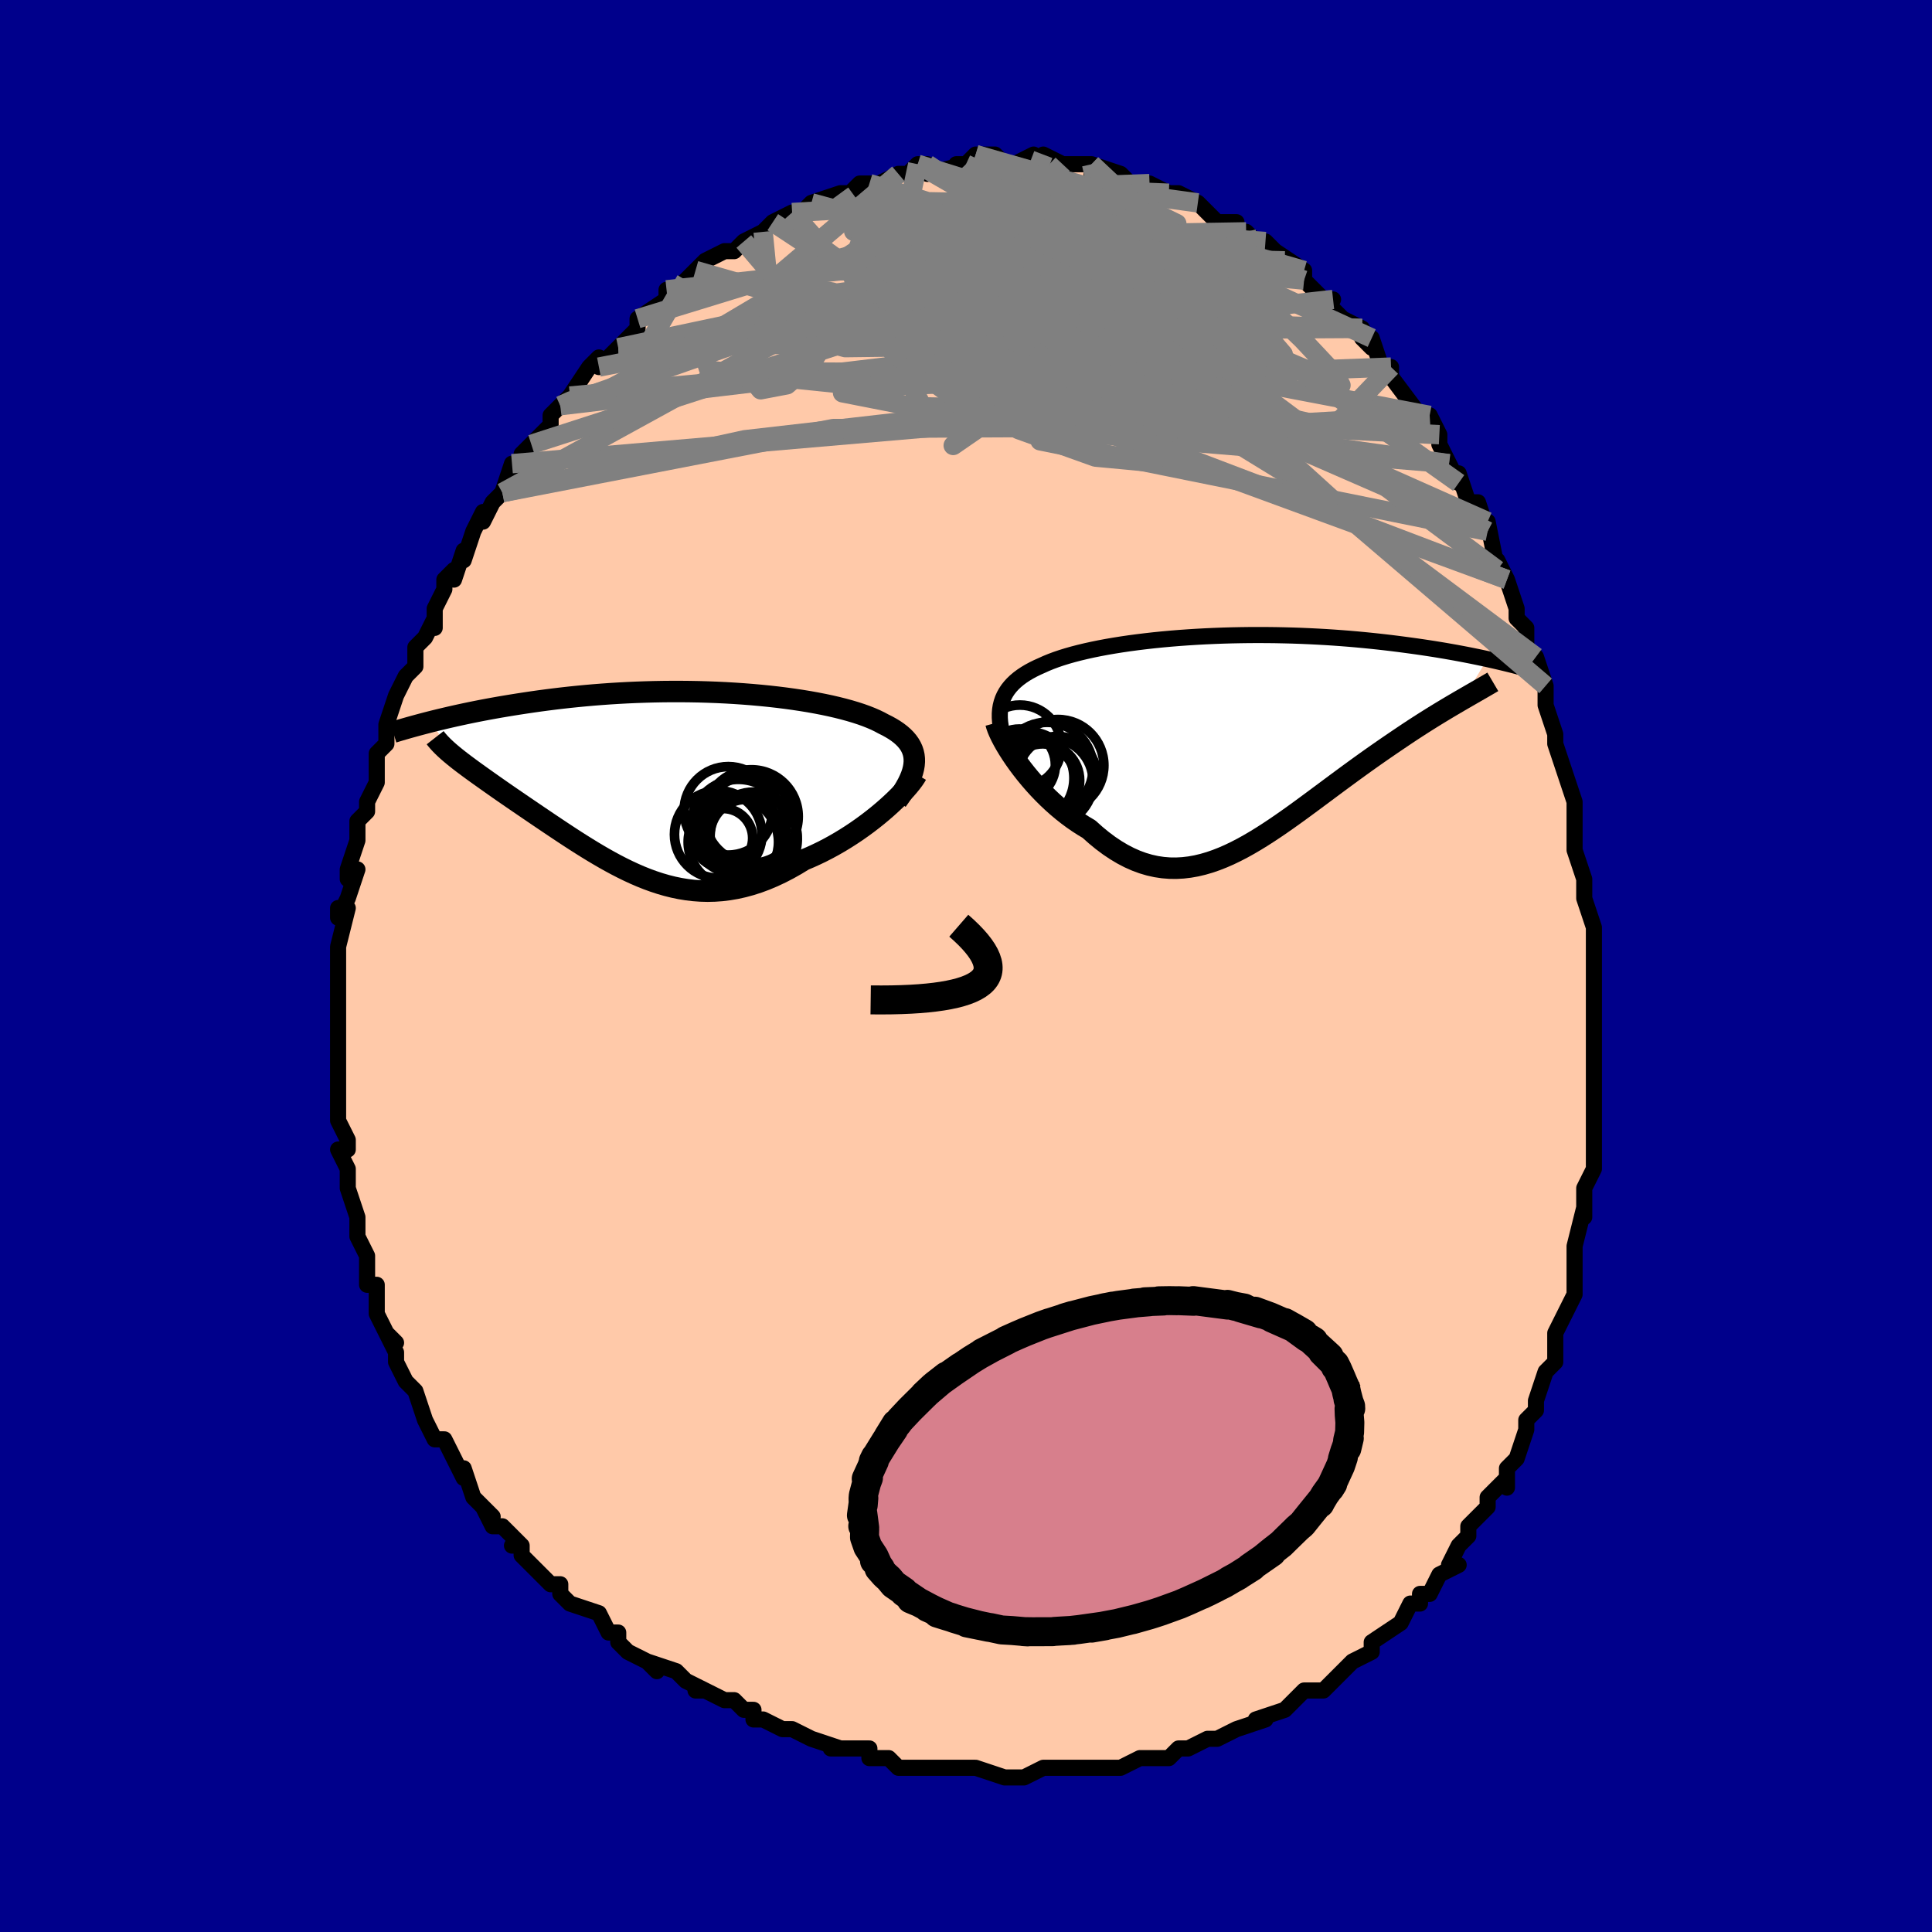 <svg viewBox="-100 -100 200 200" xmlns="http://www.w3.org/2000/svg" width="400" height="400" id="face-svg"><defs><clipPath id="leftEyeClipPath"><polyline points="25.494,-2.05,25.49,-2.379,25.453,-2.696,25.384,-3.003,25.285,-3.299,25.154,-3.585,24.994,-3.861,24.804,-4.128,24.585,-4.385,24.337,-4.634,24.062,-4.875,23.759,-5.107,23.43,-5.332,23.074,-5.548,22.694,-5.758,22.288,-5.96,21.897,-6.171,21.469,-6.378,21.005,-6.579,20.507,-6.775,19.974,-6.966,19.407,-7.15,18.808,-7.329,18.178,-7.501,17.518,-7.667,16.829,-7.827,16.113,-7.979,15.37,-8.124,14.604,-8.262,13.815,-8.391,13.004,-8.513,12.174,-8.627,11.326,-8.733,10.462,-8.83,9.584,-8.918,8.693,-8.998,7.791,-9.069,6.88,-9.131,5.961,-9.185,5.036,-9.229,4.107,-9.264,3.175,-9.291,2.242,-9.308,1.309,-9.317,0.379,-9.317,-0.549,-9.309,-1.471,-9.292,-2.388,-9.267,-3.297,-9.235,-4.198,-9.195,-5.089,-9.147,-5.969,-9.093,-6.838,-9.031,-7.694,-8.964,-8.537,-8.89,-9.365,-8.811,-10.179,-8.727,-10.977,-8.638,-11.76,-8.545,-12.526,-8.448,-13.275,-8.348,-14.008,-8.245,-14.724,-8.139,-15.422,-8.032,-16.104,-7.924,-16.769,-7.815,-17.419,-7.705,-18.054,-7.592,-18.675,-7.479,-19.281,-7.364,-19.873,-7.248,-20.451,-7.131,-21.013,-7.013,-21.562,-6.895,-22.096,-6.777,-22.615,-6.659,-23.12,-6.541,-23.611,-6.424,-24.088,-6.308,-24.551,-6.192,-22.239,-2.688,-21.983,-2.48,-21.715,-2.267,-21.433,-2.048,-21.14,-1.825,-20.834,-1.596,-20.516,-1.361,-20.187,-1.12,-19.845,-0.873,-19.493,-0.621,-19.129,-0.362,-18.755,-0.096,-18.37,0.176,-17.975,0.454,-17.569,0.739,-17.153,1.029,-16.723,1.327,-16.281,1.631,-15.827,1.942,-15.361,2.261,-14.884,2.586,-14.397,2.918,-13.899,3.257,-13.39,3.602,-12.872,3.952,-12.345,4.308,-11.808,4.668,-11.263,5.032,-10.709,5.399,-10.147,5.768,-9.577,6.137,-8.999,6.505,-8.413,6.872,-7.819,7.236,-7.219,7.594,-6.611,7.947,-5.995,8.292,-5.373,8.628,-4.743,8.952,-4.107,9.264,-3.463,9.561,-2.812,9.842,-2.154,10.105,-1.489,10.347,-0.817,10.568,-0.137,10.765,0.549,10.936,1.244,11.08,1.945,11.195,2.654,11.279,3.37,11.331,4.094,11.35,4.825,11.333,5.563,11.28,6.308,11.189,7.06,11.06,7.818,10.891,8.583,10.683,9.354,10.435,10.13,10.146,10.911,9.817,11.696,9.448,12.484,9.04,13.275,8.594,14.066,8.111,14.698,7.845,15.325,7.56,15.948,7.259,16.564,6.941,17.175,6.608,17.777,6.261,18.37,5.9,18.953,5.528,19.525,5.146,20.083,4.754,20.628,4.356,21.156,3.951,21.668,3.544,22.16,3.134,22.631,2.726"></polyline></clipPath><clipPath id="rightEyeClipPath"><polyline points="-24.7,-3.325,-24.607,-3.696,-24.486,-4.052,-24.334,-4.393,-24.154,-4.719,-23.946,-5.032,-23.71,-5.332,-23.447,-5.62,-23.158,-5.895,-22.843,-6.159,-22.502,-6.412,-22.137,-6.654,-21.748,-6.886,-21.336,-7.108,-20.901,-7.321,-20.443,-7.525,-19.984,-7.733,-19.492,-7.934,-18.969,-8.129,-18.413,-8.317,-17.827,-8.498,-17.212,-8.673,-16.568,-8.84,-15.897,-9.001,-15.199,-9.155,-14.477,-9.302,-13.731,-9.442,-12.963,-9.574,-12.175,-9.7,-11.367,-9.818,-10.542,-9.928,-9.701,-10.031,-8.846,-10.127,-7.978,-10.215,-7.098,-10.295,-6.21,-10.367,-5.313,-10.431,-4.41,-10.488,-3.502,-10.537,-2.59,-10.578,-1.677,-10.612,-0.764,-10.638,0.148,-10.656,1.058,-10.668,1.964,-10.671,2.864,-10.668,3.758,-10.658,4.645,-10.64,5.523,-10.617,6.391,-10.587,7.248,-10.55,8.094,-10.508,8.927,-10.461,9.746,-10.408,10.552,-10.35,11.343,-10.288,12.119,-10.221,12.879,-10.15,13.623,-10.076,14.351,-9.999,15.062,-9.919,15.757,-9.837,16.435,-9.752,17.096,-9.666,17.741,-9.579,18.369,-9.492,18.982,-9.403,19.581,-9.313,20.166,-9.222,20.737,-9.129,21.293,-9.036,21.836,-8.941,22.365,-8.847,22.879,-8.751,23.38,-8.656,23.866,-8.561,24.339,-8.465,24.798,-8.371,25.244,-8.276,25.676,-8.182,23.171,-4.046,22.799,-3.83,22.416,-3.605,22.021,-3.373,21.614,-3.132,21.197,-2.881,20.768,-2.622,20.329,-2.354,19.88,-2.076,19.42,-1.788,18.951,-1.491,18.472,-1.183,17.984,-0.866,17.487,-0.538,16.982,-0.2,16.466,0.148,15.939,0.505,15.4,0.873,14.85,1.252,14.29,1.641,13.72,2.041,13.142,2.452,12.554,2.874,11.958,3.305,11.355,3.745,10.745,4.194,10.127,4.65,9.504,5.113,8.875,5.581,8.24,6.053,7.601,6.528,6.957,7.003,6.309,7.478,5.657,7.95,5.001,8.417,4.342,8.878,3.68,9.33,3.015,9.771,2.347,10.2,1.677,10.612,1.005,11.007,0.331,11.381,-0.346,11.732,-1.024,12.059,-1.704,12.357,-2.386,12.625,-3.07,12.861,-3.755,13.061,-4.442,13.225,-5.131,13.348,-5.821,13.43,-6.512,13.468,-7.205,13.461,-7.9,13.406,-8.595,13.302,-9.292,13.148,-9.989,12.943,-10.687,12.686,-11.386,12.376,-12.084,12.013,-12.782,11.597,-13.479,11.13,-14.174,10.611,-14.867,10.042,-15.557,9.425,-16.117,9.093,-16.671,8.737,-17.218,8.359,-17.757,7.961,-18.287,7.542,-18.807,7.106,-19.317,6.653,-19.815,6.184,-20.3,5.703,-20.772,5.21,-21.228,4.709,-21.668,4.201,-22.091,3.689,-22.494,3.176,-22.877,2.665"></polyline></clipPath><filter id="fuzzy"><feTurbulence id="turbulence" baseFrequency="0.05" numOctaves="3" type="noise" result="noise"></feTurbulence><feDisplacementMap in="SourceGraphic" in2="noise" scale="2"></feDisplacementMap></filter><linearGradient id="rainbowGradient" x1="0%" y1="0%" x2="100%" y2="0%"><stop offset="0%" style="stop-color: rgb(167, 133, 106);  stop-opacity: 1"></stop><stop offset="50%" style="stop-color: rgb(145, 85, 61);  stop-opacity: 1"></stop><stop offset="100%" style="stop-color: rgb(145, 85, 61);  stop-opacity: 1"></stop></linearGradient></defs><title>That&#39;s an ugly face</title><desc>CREATED BY XUAN TANG, MORE INFO AT TXSTC55.GITHUB.IO</desc><rect x="-100" y="-100" width="100%" height="100%" opacity="1" fill="rgb(0, 0, 139)"></rect><polyline id="faceContour" points="65,-1,65,1,65,3,65,4,65,5,65,9,65,8,65,9,65,11,65,14,65,16,65,16,65,17,65,17,65,20,65,21,64,23,64,26,64,25,64,25,63,29,63,30,63,29,63,32,63,33,63,33,63,34,61,38,61,40,61,40,61,41,61,41,60,42,59,45,59,45,59,46,58,47,58,48,57,51,56,52,56,54,56,53,55,54,54,55,54,56,52,58,52,59,52,59,51,60,50,62,51,62,49,63,48,65,47,65,47,66,46,66,45,68,45,68,42,70,42,71,42,71,40,72,40,72,40,72,38,74,37,75,37,75,36,75,35,75,33,77,33,77,30,78,30,78,31,78,28,79,28,79,26,80,26,80,25,80,23,81,23,81,22,81,21,82,19,82,18,82,18,82,16,83,16,83,13,83,11,83,11,83,8,83,9,83,8,83,6,84,6,84,5,84,4,84,1,83,0,83,-1,83,-2,83,-4,83,-4,83,-6,83,-5,83,-7,83,-8,82,-10,82,-10,81,-12,81,-13,81,-14,81,-13,81,-16,80,-18,79,-19,79,-19,79,-21,78,-22,78,-22,77,-23,77,-24,76,-25,76,-27,75,-28,75,-27,75,-29,74,-30,73,-33,72,-32,73,-33,72,-35,71,-36,70,-36,69,-37,69,-38,67,-41,66,-41,66,-42,65,-42,65,-42,64,-43,64,-45,62,-46,61,-46,60,-47,60,-46,60,-48,58,-49,58,-50,56,-49,57,-51,55,-52,52,-52,52,-52,53,-53,51,-54,49,-55,49,-56,47,-56,47,-57,44,-57,44,-58,43,-58,43,-59,41,-59,40,-60,38,-59,39,-60,38,-61,36,-61,35,-61,33,-62,33,-62,31,-62,30,-63,28,-63,27,-63,26,-63,26,-64,23,-64,23,-64,21,-65,19,-64,19,-64,18,-65,16,-65,16,-65,16,-65,13,-65,11,-65,12,-65,10,-65,10,-65,7,-65,7,-65,6,-65,5,-65,3,-65,0,-65,-1,-65,-1,-65,-2,-64,-6,-65,-6,-65,-5,-64,-7,-63,-10,-64,-9,-64,-10,-63,-13,-63,-14,-63,-15,-62,-16,-62,-16,-62,-17,-61,-19,-61,-22,-61,-20,-61,-22,-60,-23,-60,-25,-60,-25,-59,-28,-59,-28,-58,-30,-57,-31,-57,-33,-56,-34,-55,-36,-55,-35,-55,-37,-54,-39,-54,-40,-53,-41,-53,-40,-52,-43,-52,-42,-51,-45,-50,-47,-50,-46,-49,-48,-48,-49,-48,-49,-47,-52,-47,-51,-45,-54,-46,-53,-45,-54,-45,-54,-43,-56,-43,-56,-43,-57,-42,-58,-40,-60,-41,-59,-39,-62,-38,-63,-38,-62,-36,-64,-36,-64,-36,-64,-34,-66,-34,-67,-31,-69,-31,-70,-30,-70,-29,-71,-30,-70,-29,-71,-28,-72,-28,-72,-27,-73,-25,-74,-24,-74,-23,-75,-23,-75,-21,-76,-20,-77,-18,-78,-20,-77,-18,-78,-18,-78,-17,-78,-16,-79,-13,-80,-13,-80,-12,-80,-11,-81,-9,-81,-10,-81,-9,-81,-7,-82,-6,-82,-5,-83,-5,-83,-4,-83,-4,-82,0,-83,-1,-83,0,-83,1,-84,3,-84,3,-84,3,-84,4,-83,5,-83,7,-84,7,-83,8,-84,10,-83,11,-83,12,-83,13,-83,13,-82,13,-83,16,-82,16,-82,17,-81,19,-81,19,-81,19,-81,21,-80,21,-80,22,-80,24,-79,24,-79,25,-78,26,-77,28,-77,28,-77,28,-76,29,-76,30,-75,30,-75,31,-75,33,-73,32,-74,35,-72,35,-71,36,-70,37,-69,38,-69,38,-69,37,-69,39,-67,41,-66,41,-65,42,-64,42,-65,43,-62,44,-61,44,-62,44,-61,47,-57,47,-57,47,-57,48,-57,49,-55,49,-54,50,-52,50,-52,51,-50,51,-51,52,-48,53,-48,54,-45,54,-46,55,-41,55,-42,56,-40,56,-40,57,-37,57,-37,57,-36,58,-35,58,-33,59,-32,60,-29,60,-29,60,-28,60,-28,60,-27,61,-24,61,-24,61,-23,62,-20,63,-17,63,-15,63,-16,63,-14,63,-12,64,-9,64,-8,64,-8,64,-7,65,-4,64,-7,65,-4,65,-2,65,-1,65,1" fill="#ffc9a9" stroke="black" stroke-width="1.667" stroke-linejoin="round" filter="url(#fuzzy)"></polyline><g transform="translate(28.29 -23.591)"><polyline id="rightCountour" points="-24.7,-3.325,-24.607,-3.696,-24.486,-4.052,-24.334,-4.393,-24.154,-4.719,-23.946,-5.032,-23.71,-5.332,-23.447,-5.62,-23.158,-5.895,-22.843,-6.159,-22.502,-6.412,-22.137,-6.654,-21.748,-6.886,-21.336,-7.108,-20.901,-7.321,-20.443,-7.525,-19.984,-7.733,-19.492,-7.934,-18.969,-8.129,-18.413,-8.317,-17.827,-8.498,-17.212,-8.673,-16.568,-8.84,-15.897,-9.001,-15.199,-9.155,-14.477,-9.302,-13.731,-9.442,-12.963,-9.574,-12.175,-9.7,-11.367,-9.818,-10.542,-9.928,-9.701,-10.031,-8.846,-10.127,-7.978,-10.215,-7.098,-10.295,-6.21,-10.367,-5.313,-10.431,-4.41,-10.488,-3.502,-10.537,-2.59,-10.578,-1.677,-10.612,-0.764,-10.638,0.148,-10.656,1.058,-10.668,1.964,-10.671,2.864,-10.668,3.758,-10.658,4.645,-10.64,5.523,-10.617,6.391,-10.587,7.248,-10.55,8.094,-10.508,8.927,-10.461,9.746,-10.408,10.552,-10.35,11.343,-10.288,12.119,-10.221,12.879,-10.15,13.623,-10.076,14.351,-9.999,15.062,-9.919,15.757,-9.837,16.435,-9.752,17.096,-9.666,17.741,-9.579,18.369,-9.492,18.982,-9.403,19.581,-9.313,20.166,-9.222,20.737,-9.129,21.293,-9.036,21.836,-8.941,22.365,-8.847,22.879,-8.751,23.38,-8.656,23.866,-8.561,24.339,-8.465,24.798,-8.371,25.244,-8.276,25.676,-8.182,23.171,-4.046,22.799,-3.83,22.416,-3.605,22.021,-3.373,21.614,-3.132,21.197,-2.881,20.768,-2.622,20.329,-2.354,19.88,-2.076,19.42,-1.788,18.951,-1.491,18.472,-1.183,17.984,-0.866,17.487,-0.538,16.982,-0.2,16.466,0.148,15.939,0.505,15.4,0.873,14.85,1.252,14.29,1.641,13.72,2.041,13.142,2.452,12.554,2.874,11.958,3.305,11.355,3.745,10.745,4.194,10.127,4.65,9.504,5.113,8.875,5.581,8.24,6.053,7.601,6.528,6.957,7.003,6.309,7.478,5.657,7.95,5.001,8.417,4.342,8.878,3.68,9.33,3.015,9.771,2.347,10.2,1.677,10.612,1.005,11.007,0.331,11.381,-0.346,11.732,-1.024,12.059,-1.704,12.357,-2.386,12.625,-3.07,12.861,-3.755,13.061,-4.442,13.225,-5.131,13.348,-5.821,13.43,-6.512,13.468,-7.205,13.461,-7.9,13.406,-8.595,13.302,-9.292,13.148,-9.989,12.943,-10.687,12.686,-11.386,12.376,-12.084,12.013,-12.782,11.597,-13.479,11.13,-14.174,10.611,-14.867,10.042,-15.557,9.425,-16.117,9.093,-16.671,8.737,-17.218,8.359,-17.757,7.961,-18.287,7.542,-18.807,7.106,-19.317,6.653,-19.815,6.184,-20.3,5.703,-20.772,5.21,-21.228,4.709,-21.668,4.201,-22.091,3.689,-22.494,3.176,-22.877,2.665" fill="white" stroke="white" stroke-width="0" stroke-linejoin="round" filter="url(#fuzzy)"></polyline></g><g transform="translate(-30.844 -19.097)"><polyline id="leftCountour" points="25.494,-2.05,25.49,-2.379,25.453,-2.696,25.384,-3.003,25.285,-3.299,25.154,-3.585,24.994,-3.861,24.804,-4.128,24.585,-4.385,24.337,-4.634,24.062,-4.875,23.759,-5.107,23.43,-5.332,23.074,-5.548,22.694,-5.758,22.288,-5.96,21.897,-6.171,21.469,-6.378,21.005,-6.579,20.507,-6.775,19.974,-6.966,19.407,-7.15,18.808,-7.329,18.178,-7.501,17.518,-7.667,16.829,-7.827,16.113,-7.979,15.37,-8.124,14.604,-8.262,13.815,-8.391,13.004,-8.513,12.174,-8.627,11.326,-8.733,10.462,-8.83,9.584,-8.918,8.693,-8.998,7.791,-9.069,6.88,-9.131,5.961,-9.185,5.036,-9.229,4.107,-9.264,3.175,-9.291,2.242,-9.308,1.309,-9.317,0.379,-9.317,-0.549,-9.309,-1.471,-9.292,-2.388,-9.267,-3.297,-9.235,-4.198,-9.195,-5.089,-9.147,-5.969,-9.093,-6.838,-9.031,-7.694,-8.964,-8.537,-8.89,-9.365,-8.811,-10.179,-8.727,-10.977,-8.638,-11.76,-8.545,-12.526,-8.448,-13.275,-8.348,-14.008,-8.245,-14.724,-8.139,-15.422,-8.032,-16.104,-7.924,-16.769,-7.815,-17.419,-7.705,-18.054,-7.592,-18.675,-7.479,-19.281,-7.364,-19.873,-7.248,-20.451,-7.131,-21.013,-7.013,-21.562,-6.895,-22.096,-6.777,-22.615,-6.659,-23.12,-6.541,-23.611,-6.424,-24.088,-6.308,-24.551,-6.192,-22.239,-2.688,-21.983,-2.48,-21.715,-2.267,-21.433,-2.048,-21.14,-1.825,-20.834,-1.596,-20.516,-1.361,-20.187,-1.12,-19.845,-0.873,-19.493,-0.621,-19.129,-0.362,-18.755,-0.096,-18.37,0.176,-17.975,0.454,-17.569,0.739,-17.153,1.029,-16.723,1.327,-16.281,1.631,-15.827,1.942,-15.361,2.261,-14.884,2.586,-14.397,2.918,-13.899,3.257,-13.39,3.602,-12.872,3.952,-12.345,4.308,-11.808,4.668,-11.263,5.032,-10.709,5.399,-10.147,5.768,-9.577,6.137,-8.999,6.505,-8.413,6.872,-7.819,7.236,-7.219,7.594,-6.611,7.947,-5.995,8.292,-5.373,8.628,-4.743,8.952,-4.107,9.264,-3.463,9.561,-2.812,9.842,-2.154,10.105,-1.489,10.347,-0.817,10.568,-0.137,10.765,0.549,10.936,1.244,11.08,1.945,11.195,2.654,11.279,3.37,11.331,4.094,11.35,4.825,11.333,5.563,11.28,6.308,11.189,7.06,11.06,7.818,10.891,8.583,10.683,9.354,10.435,10.13,10.146,10.911,9.817,11.696,9.448,12.484,9.04,13.275,8.594,14.066,8.111,14.698,7.845,15.325,7.56,15.948,7.259,16.564,6.941,17.175,6.608,17.777,6.261,18.37,5.9,18.953,5.528,19.525,5.146,20.083,4.754,20.628,4.356,21.156,3.951,21.668,3.544,22.16,3.134,22.631,2.726" fill="white" stroke="white" stroke-width="0" stroke-linejoin="round" filter="url(#fuzzy)"></polyline></g><g transform="translate(28.29 -23.591)"><polyline id="rightUpper" points="-23.881,1.407,-24.111,0.838,-24.307,0.292,-24.47,-0.23,-24.599,-0.731,-24.696,-1.211,-24.76,-1.671,-24.792,-2.111,-24.792,-2.533,-24.761,-2.937,-24.7,-3.325,-24.607,-3.696,-24.486,-4.052,-24.334,-4.393,-24.154,-4.719,-23.946,-5.032,-23.71,-5.332,-23.447,-5.62,-23.158,-5.895,-22.843,-6.159,-22.502,-6.412,-22.137,-6.654,-21.748,-6.886,-21.336,-7.108,-20.901,-7.321,-20.443,-7.525,-19.984,-7.733,-19.492,-7.934,-18.969,-8.129,-18.413,-8.317,-17.827,-8.498,-17.212,-8.673,-16.568,-8.84,-15.897,-9.001,-15.199,-9.155,-14.477,-9.302,-13.731,-9.442,-12.963,-9.574,-12.175,-9.7,-11.367,-9.818,-10.542,-9.928,-9.701,-10.031,-8.846,-10.127,-7.978,-10.215,-7.098,-10.295,-6.21,-10.367,-5.313,-10.431,-4.41,-10.488,-3.502,-10.537,-2.59,-10.578,-1.677,-10.612,-0.764,-10.638,0.148,-10.656,1.058,-10.668,1.964,-10.671,2.864,-10.668,3.758,-10.658,4.645,-10.64,5.523,-10.617,6.391,-10.587,7.248,-10.55,8.094,-10.508,8.927,-10.461,9.746,-10.408,10.552,-10.35,11.343,-10.288,12.119,-10.221,12.879,-10.15,13.623,-10.076,14.351,-9.999,15.062,-9.919,15.757,-9.837,16.435,-9.752,17.096,-9.666,17.741,-9.579,18.369,-9.492,18.982,-9.403,19.581,-9.313,20.166,-9.222,20.737,-9.129,21.293,-9.036,21.836,-8.941,22.365,-8.847,22.879,-8.751,23.38,-8.656,23.866,-8.561,24.339,-8.465,24.798,-8.371,25.244,-8.276,25.676,-8.182,26.095,-8.089,26.501,-7.997,26.894,-7.906,27.274,-7.816,27.642,-7.727,27.998,-7.639,28.343,-7.552,28.675,-7.467,28.997,-7.383,29.307,-7.3" fill="none" stroke="black" stroke-width="1.667" stroke-linejoin="round" filter="url(#fuzzy)"></polyline><polyline id="rightLower" points="-25.193,-1.574,-25.114,-1.284,-24.996,-0.952,-24.84,-0.583,-24.649,-0.181,-24.425,0.248,-24.17,0.7,-23.886,1.172,-23.574,1.659,-23.237,2.158,-22.877,2.665,-22.494,3.176,-22.091,3.689,-21.668,4.201,-21.228,4.709,-20.772,5.21,-20.3,5.703,-19.815,6.184,-19.317,6.653,-18.807,7.106,-18.287,7.542,-17.757,7.961,-17.218,8.359,-16.671,8.737,-16.117,9.093,-15.557,9.425,-14.867,10.042,-14.174,10.611,-13.479,11.13,-12.782,11.597,-12.084,12.013,-11.386,12.376,-10.687,12.686,-9.989,12.943,-9.292,13.148,-8.595,13.302,-7.9,13.406,-7.205,13.461,-6.512,13.468,-5.821,13.43,-5.131,13.348,-4.442,13.225,-3.755,13.061,-3.07,12.861,-2.386,12.625,-1.704,12.357,-1.024,12.059,-0.346,11.732,0.331,11.381,1.005,11.007,1.677,10.612,2.347,10.2,3.015,9.771,3.68,9.33,4.342,8.878,5.001,8.417,5.657,7.95,6.309,7.478,6.957,7.003,7.601,6.528,8.24,6.053,8.875,5.581,9.504,5.113,10.127,4.65,10.745,4.194,11.355,3.745,11.958,3.305,12.554,2.874,13.142,2.452,13.72,2.041,14.29,1.641,14.85,1.252,15.4,0.873,15.939,0.505,16.466,0.148,16.982,-0.2,17.487,-0.538,17.984,-0.866,18.472,-1.183,18.951,-1.491,19.42,-1.788,19.88,-2.076,20.329,-2.354,20.768,-2.622,21.197,-2.881,21.614,-3.132,22.021,-3.373,22.416,-3.605,22.799,-3.83,23.171,-4.046,23.532,-4.254,23.88,-4.455,24.217,-4.649,24.542,-4.836,24.855,-5.016,25.156,-5.189,25.445,-5.357,25.723,-5.518,25.99,-5.674,26.246,-5.825" fill="none" stroke="black" stroke-width="2.222" stroke-linejoin="round" filter="url(#fuzzy)"></polyline><!--[--><circle r="4.28" cx="-22.708" cy="0.858" stroke="black" fill="none" stroke-width="1" filter="url(#fuzzy)" clip-path="url(#rightEyeClipPath)"></circle><circle r="4.916" cx="-21.848" cy="4.679" stroke="black" fill="none" stroke-width="1" filter="url(#fuzzy)" clip-path="url(#rightEyeClipPath)"></circle><circle r="4.746" cx="-21.364" cy="5.137" stroke="black" fill="none" stroke-width="1" filter="url(#fuzzy)" clip-path="url(#rightEyeClipPath)"></circle><circle r="4.513" cx="-19.64" cy="4.502" stroke="black" fill="none" stroke-width="1" filter="url(#fuzzy)" clip-path="url(#rightEyeClipPath)"></circle><circle r="4.085" cx="-18.837" cy="3.91" stroke="black" fill="none" stroke-width="1" filter="url(#fuzzy)" clip-path="url(#rightEyeClipPath)"></circle><circle r="4.769" cx="-19.903" cy="3.134" stroke="black" fill="none" stroke-width="1" filter="url(#fuzzy)" clip-path="url(#rightEyeClipPath)"></circle><circle r="4.749" cx="-18.768" cy="2.823" stroke="black" fill="none" stroke-width="1" filter="url(#fuzzy)" clip-path="url(#rightEyeClipPath)"></circle><circle r="3.713" cx="-22.751" cy="2.773" stroke="black" fill="none" stroke-width="1" filter="url(#fuzzy)" clip-path="url(#rightEyeClipPath)"></circle><circle r="4.823" cx="-21.94" cy="4.151" stroke="black" fill="none" stroke-width="1" filter="url(#fuzzy)" clip-path="url(#rightEyeClipPath)"></circle><circle r="3.796" cx="-20.318" cy="4.386" stroke="black" fill="none" stroke-width="1" filter="url(#fuzzy)" clip-path="url(#rightEyeClipPath)"></circle><!--]--></g><g transform="translate(-30.844 -19.097)"><polyline id="leftUpper" points="23.688,1.977,24.025,1.505,24.326,1.05,24.592,0.612,24.824,0.189,25.02,-0.219,25.183,-0.612,25.311,-0.991,25.405,-1.357,25.466,-1.71,25.494,-2.05,25.49,-2.379,25.453,-2.696,25.384,-3.003,25.285,-3.299,25.154,-3.585,24.994,-3.861,24.804,-4.128,24.585,-4.385,24.337,-4.634,24.062,-4.875,23.759,-5.107,23.43,-5.332,23.074,-5.548,22.694,-5.758,22.288,-5.96,21.897,-6.171,21.469,-6.378,21.005,-6.579,20.507,-6.775,19.974,-6.966,19.407,-7.15,18.808,-7.329,18.178,-7.501,17.518,-7.667,16.829,-7.827,16.113,-7.979,15.37,-8.124,14.604,-8.262,13.815,-8.391,13.004,-8.513,12.174,-8.627,11.326,-8.733,10.462,-8.83,9.584,-8.918,8.693,-8.998,7.791,-9.069,6.88,-9.131,5.961,-9.185,5.036,-9.229,4.107,-9.264,3.175,-9.291,2.242,-9.308,1.309,-9.317,0.379,-9.317,-0.549,-9.309,-1.471,-9.292,-2.388,-9.267,-3.297,-9.235,-4.198,-9.195,-5.089,-9.147,-5.969,-9.093,-6.838,-9.031,-7.694,-8.964,-8.537,-8.89,-9.365,-8.811,-10.179,-8.727,-10.977,-8.638,-11.76,-8.545,-12.526,-8.448,-13.275,-8.348,-14.008,-8.245,-14.724,-8.139,-15.422,-8.032,-16.104,-7.924,-16.769,-7.815,-17.419,-7.705,-18.054,-7.592,-18.675,-7.479,-19.281,-7.364,-19.873,-7.248,-20.451,-7.131,-21.013,-7.013,-21.562,-6.895,-22.096,-6.777,-22.615,-6.659,-23.12,-6.541,-23.611,-6.424,-24.088,-6.308,-24.551,-6.192,-25,-6.077,-25.435,-5.963,-25.857,-5.85,-26.266,-5.739,-26.661,-5.63,-27.044,-5.521,-27.415,-5.415,-27.773,-5.31,-28.119,-5.206,-28.454,-5.104" fill="none" stroke="black" stroke-width="2.222" stroke-linejoin="round" filter="url(#fuzzy)"></polyline><polyline id="leftLower" points="25.738,-0.735,25.594,-0.487,25.406,-0.208,25.176,0.099,24.909,0.429,24.605,0.779,24.268,1.147,23.9,1.528,23.503,1.92,23.079,2.32,22.631,2.726,22.16,3.134,21.668,3.544,21.156,3.951,20.628,4.356,20.083,4.754,19.525,5.146,18.953,5.528,18.37,5.9,17.777,6.261,17.175,6.608,16.564,6.941,15.948,7.259,15.325,7.56,14.698,7.845,14.066,8.111,13.275,8.594,12.484,9.04,11.696,9.448,10.911,9.817,10.13,10.146,9.354,10.435,8.583,10.683,7.818,10.891,7.06,11.06,6.308,11.189,5.563,11.28,4.825,11.333,4.094,11.35,3.37,11.331,2.654,11.279,1.945,11.195,1.244,11.08,0.549,10.936,-0.137,10.765,-0.817,10.568,-1.489,10.347,-2.154,10.105,-2.812,9.842,-3.463,9.561,-4.107,9.264,-4.743,8.952,-5.373,8.628,-5.995,8.292,-6.611,7.947,-7.219,7.594,-7.819,7.236,-8.413,6.872,-8.999,6.505,-9.577,6.137,-10.147,5.768,-10.709,5.399,-11.263,5.032,-11.808,4.668,-12.345,4.308,-12.872,3.952,-13.39,3.602,-13.899,3.257,-14.397,2.918,-14.884,2.586,-15.361,2.261,-15.827,1.942,-16.281,1.631,-16.723,1.327,-17.153,1.029,-17.569,0.739,-17.975,0.454,-18.37,0.176,-18.755,-0.096,-19.129,-0.362,-19.493,-0.621,-19.845,-0.873,-20.187,-1.12,-20.516,-1.361,-20.834,-1.596,-21.14,-1.825,-21.433,-2.048,-21.715,-2.267,-21.983,-2.48,-22.239,-2.688,-22.483,-2.891,-22.714,-3.09,-22.932,-3.284,-23.137,-3.474,-23.33,-3.66,-23.51,-3.842,-23.678,-4.021,-23.833,-4.196,-23.976,-4.367,-24.108,-4.536" fill="none" stroke="black" stroke-width="2.222" stroke-linejoin="round" filter="url(#fuzzy)"></polyline><!--[--><circle r="4.501" cx="8.839" cy="5.596" stroke="black" fill="none" stroke-width="1" filter="url(#fuzzy)" clip-path="url(#leftEyeClipPath)"></circle><circle r="3.064" cx="5.698" cy="5.857" stroke="black" fill="none" stroke-width="1" filter="url(#fuzzy)" clip-path="url(#leftEyeClipPath)"></circle><circle r="4.703" cx="8.678" cy="5.958" stroke="black" fill="none" stroke-width="1" filter="url(#fuzzy)" clip-path="url(#leftEyeClipPath)"></circle><circle r="4.676" cx="6.76" cy="6.261" stroke="black" fill="none" stroke-width="1" filter="url(#fuzzy)" clip-path="url(#leftEyeClipPath)"></circle><circle r="3.739" cx="8.091" cy="5.583" stroke="black" fill="none" stroke-width="1" filter="url(#fuzzy)" clip-path="url(#leftEyeClipPath)"></circle><circle r="4.528" cx="5.193" cy="5.478" stroke="black" fill="none" stroke-width="1" filter="url(#fuzzy)" clip-path="url(#leftEyeClipPath)"></circle><circle r="4.579" cx="6.239" cy="3.035" stroke="black" fill="none" stroke-width="1" filter="url(#fuzzy)" clip-path="url(#leftEyeClipPath)"></circle><circle r="4.924" cx="8.296" cy="4.405" stroke="black" fill="none" stroke-width="1" filter="url(#fuzzy)" clip-path="url(#leftEyeClipPath)"></circle><circle r="4.842" cx="8.634" cy="3.626" stroke="black" fill="none" stroke-width="1" filter="url(#fuzzy)" clip-path="url(#leftEyeClipPath)"></circle><circle r="4.922" cx="7.288" cy="4.696" stroke="black" fill="none" stroke-width="1" filter="url(#fuzzy)" clip-path="url(#leftEyeClipPath)"></circle><!--]--></g><g id="hairs"><!--[--><polyline points="-42,-58,0.885,-63.11,3.558,-68.612,4.111,-71.562,8.713,-72.932,14.258,-73.195,18.33,-72.54,20.59,-71.213,21.582,-69.503,21.849,-67.652,21.689,-65.939,21.152,-64.81,20.173,-64.839,18.84,-66.424,17.55,-69.403,16.629,-72.921,15.427,-75.779,11.983,-77.137,5.327,-76.912,2.284,-75.554,29,-76" fill="none" stroke="rgb(128, 128, 128)" stroke-width="2" stroke-linejoin="round" filter="url(#fuzzy)"></polyline><polyline points="13,-83,14.813,-75.068,6.79,-74.035,2.783,-74.35,3.684,-73.845,8.695,-72.647,15.427,-71.468,20.77,-70.641,22.328,-70.126,19.446,-69.877,13.643,-69.936,8.198,-70.168,6.554,-69.972,9.952,-68.447,16.057,-65.143,20.893,-60.743,24.773,-56.115,37.128,-48.534,60,-29" fill="none" stroke="rgb(128, 128, 128)" stroke-width="2" stroke-linejoin="round" filter="url(#fuzzy)"></polyline><polyline points="19,-81,4.619,-80.465,-1.539,-77.576,-4.885,-72.951,-3.807,-68.319,-1.308,-64.855,-0.633,-63.117,-1.278,-62.989,-0.505,-63.61,2.866,-63.858,7.088,-63.167,9.833,-61.797,11.64,-60.131,17.197,-57.85,32.822,-54.419,50,-52" fill="none" stroke="rgb(128, 128, 128)" stroke-width="2" stroke-linejoin="round" filter="url(#fuzzy)"></polyline><polyline points="7,-83,26.21,-64.736,27.249,-65.466,29.115,-65.812,29.07,-64.733,24.099,-63.491,15.573,-62.571,7.32,-62.248,2.425,-62.992,1.587,-65.159,3.576,-68.595,6.68,-72.576,9.846,-76.095,12.859,-78.237,15.697,-78.414,17.492,-76.41,15.765,-72.443,7.329,-67.733,-5.181,-66.72,10,-83" fill="none" stroke="rgb(128, 128, 128)" stroke-width="2" stroke-linejoin="round" filter="url(#fuzzy)"></polyline><polyline points="3,-84,-3.664,-61.903,11.233,-55.57,17.704,-57.333,18.994,-61.009,20.245,-63.02,22.993,-62.604,26.479,-60.936,29.315,-59.717,30.589,-59.956,30.312,-61.531,29.197,-63.564,28.053,-65.162,27.338,-65.959,27.135,-66.17,27.418,-66.239,28.225,-66.429,29.537,-66.638,30.953,-66.551,31.579,-65.893,30.544,-64.447,28.458,-61.633,29.506,-55.919,41.385,-45.146,59,-32" fill="none" stroke="rgb(128, 128, 128)" stroke-width="2" stroke-linejoin="round" filter="url(#fuzzy)"></polyline><polyline points="33,-73,-3.052,-73.835,-11.626,-76.053,-8.915,-77.688,-1.907,-78.057,4.79,-76.872,8.876,-74.657,10.622,-72.6,11.716,-71.807,13.428,-72.63,15.643,-74.564,17.374,-76.711,17.882,-78.327,16.969,-79.112,14.057,-79.171,7.393,-78.914,-3.937,-79.117,-10,-81" fill="none" stroke="rgb(128, 128, 128)" stroke-width="2" stroke-linejoin="round" filter="url(#fuzzy)"></polyline><polyline points="8,-84,1.7,-67.438,1.1,-56.187,-1.325,-53.885,1.399,-55.761,8.078,-58.03,13.162,-58.931,12.246,-58.452,4.81,-57.709,-5.513,-57.909,-12.782,-59.335,-12.093,-61.032,-2.999,-61.574,8.468,-60.723,10.772,-61.028,-4.977,-67.08,-20,-77" fill="none" stroke="rgb(128, 128, 128)" stroke-width="2" stroke-linejoin="round" filter="url(#fuzzy)"></polyline><polyline points="-41,-59,-14.94,-61.485,0.378,-61.401,4.248,-64.982,4.573,-68.822,3.814,-70.892,1.702,-71.153,-1.634,-70.37,-4.954,-69.362,-6.776,-68.731,-6.536,-68.762,-5.185,-69.377,-4.846,-70.147,-7.559,-70.428,-13.762,-69.614,-21.612,-67.48,-27.527,-64.483,-26.605,-61.668,-10.156,-59.981,44,-62" fill="none" stroke="rgb(128, 128, 128)" stroke-width="2" stroke-linejoin="round" filter="url(#fuzzy)"></polyline><polyline points="56,-40,5.743,-58.437,-3.204,-64.434,3.436,-64.793,14.13,-64.826,23.014,-65.723,28.138,-66.982,29.292,-68.164,26.674,-69.216,20.791,-70.204,12.813,-71.119,4.568,-71.912,-2.06,-72.576,-5.959,-73.125,-7.242,-73.505,-6.993,-73.516,-6.439,-72.825,-6.057,-71.079,-5.105,-68.124,-1.932,-64.283,4.588,-60.637,12.365,-59.171,14.142,-62.484,3.833,-72.064,3,-84" fill="none" stroke="rgb(128, 128, 128)" stroke-width="2" stroke-linejoin="round" filter="url(#fuzzy)"></polyline><polyline points="7,-83,27.554,-61.9,25.401,-62.671,20.061,-65.71,16.717,-67.373,16.456,-67.735,17.856,-67.809,19.026,-68.307,18.94,-69.267,17.547,-70.279,15.335,-70.884,12.915,-70.862,10.671,-70.336,8.427,-69.674,5.382,-69.267,0.712,-69.285,-5.229,-69.641,-10.026,-70.23,-9.773,-71.085,-1.536,-71.919,13.193,-71.565,25.316,-70.574,13,-83" fill="none" stroke="rgb(128, 128, 128)" stroke-width="2" stroke-linejoin="round" filter="url(#fuzzy)"></polyline><polyline points="41,-66,18.505,-66.762,26.967,-62.147,33.113,-60.249,31.919,-62.077,27.344,-65.209,23.277,-67.415,20.519,-68.344,17.892,-68.911,14.648,-69.884,11.684,-71.18,10.747,-72.16,12.563,-72.262,15.568,-71.299,16.524,-69.329,13.101,-66.305,6.473,-61.799,-2.97,-55.797,-47,-52" fill="none" stroke="rgb(128, 128, 128)" stroke-width="2" stroke-linejoin="round" filter="url(#fuzzy)"></polyline><polyline points="-36,-64,-0.968,-71.392,18.171,-69.91,22.634,-69.621,19.687,-70.663,15.486,-71.177,13.604,-70.062,14.916,-67.256,18.101,-63.41,20.884,-59.571,21.534,-56.824,19.821,-55.833,16.98,-56.487,14.812,-57.949,14.598,-59.168,16.442,-59.526,19.317,-59.195,21.608,-58.971,21.836,-59.745,19.276,-61.893,14.155,-64.83,7.905,-66.761,8.037,-64.618,48,-57" fill="none" stroke="rgb(128, 128, 128)" stroke-width="2" stroke-linejoin="round" filter="url(#fuzzy)"></polyline><polyline points="-31,-70,3.443,-73.763,8.459,-77.705,6.924,-79.197,5.487,-78.281,6.711,-75.603,10.939,-72.044,16.501,-68.539,21.18,-65.793,23.765,-64.126,24.371,-63.551,23.747,-63.952,22.689,-65.129,22.04,-66.691,22.724,-68.078,25.106,-68.889,28.153,-69.244,29.798,-69.613,28.787,-70.202,24.368,-71.712,4,-83" fill="none" stroke="rgb(128, 128, 128)" stroke-width="2" stroke-linejoin="round" filter="url(#fuzzy)"></polyline><polyline points="-7,-82,-20.155,-70.849,-14.039,-66.656,-3.071,-63.761,5.194,-64.018,7.512,-66.547,4.931,-69.015,0.365,-69.987,-3.806,-69.525,-6.773,-68.505,-8.911,-67.741,-10.701,-67.53,-11.866,-67.686,-11.315,-67.806,-7.824,-67.548,-1.032,-66.792,7.877,-65.697,16.302,-64.661,21.391,-64.114,21.717,-64.071,17.813,-63.928,9.891,-63.9,-4.43,-68.25,-13,-80" fill="none" stroke="rgb(128, 128, 128)" stroke-width="2" stroke-linejoin="round" filter="url(#fuzzy)"></polyline><polyline points="48,-57,12.463,-54.899,5.8,-55.63,-1.924,-60.438,-6.877,-65.653,-5.92,-69.725,-1.306,-72.293,2.689,-73.384,3.312,-73.159,0.81,-71.851,-2.234,-69.839,-2.845,-67.783,0.388,-66.574,6.547,-66.959,13.299,-69.029,18.65,-72.001,21.778,-74.721,21.824,-76.849,15.944,-79.722,1,-84" fill="none" stroke="rgb(128, 128, 128)" stroke-width="2" stroke-linejoin="round" filter="url(#fuzzy)"></polyline><polyline points="31,-75,14.518,-76.22,14.99,-69.542,18.194,-64.136,16.442,-62.56,10.522,-63.407,3.614,-64.888,-1.843,-66.064,-4.653,-66.713,-4.437,-66.905,-1.314,-66.763,4.014,-66.434,10.125,-66.147,15.208,-66.175,17.923,-66.687,18.221,-67.624,17.41,-68.748,17.241,-69.871,18.541,-71.038,20.314,-72.472,19.878,-74.181,13.785,-75.13,-2.386,-71.914,-42,-58" fill="none" stroke="rgb(128, 128, 128)" stroke-width="2" stroke-linejoin="round" filter="url(#fuzzy)"></polyline><polyline points="-23,-75,-17.236,-68.227,-0.983,-69.574,4.642,-70.731,3.602,-70.235,2.843,-68.65,5.208,-66.926,9.81,-65.635,14.074,-64.737,15.525,-63.798,13.08,-62.553,7.452,-61.448,0.336,-61.647,-6.934,-64.169,-13.936,-68.442,-20.598,-71.909,-21,-76" fill="none" stroke="rgb(128, 128, 128)" stroke-width="2" stroke-linejoin="round" filter="url(#fuzzy)"></polyline><polyline points="-48,-49,-13.729,-55.64,11.961,-55.761,21.188,-58.213,22.174,-60.591,19.42,-62.436,14.449,-64.827,8.998,-68.191,5.36,-71.73,5.179,-74.122,8.569,-74.431,14.059,-72.639,19.174,-69.629,21.453,-66.672,19.823,-64.719,15.71,-64.05,12.569,-64.763,12.856,-67.648,14.015,-73.664,9.645,-80.97,1,-84" fill="none" stroke="rgb(128, 128, 128)" stroke-width="2" stroke-linejoin="round" filter="url(#fuzzy)"></polyline><polyline points="-18,-78,-9.191,-78.513,4.371,-77.063,10.76,-74.304,9.448,-71.412,5.319,-68.539,2.167,-65.68,0.266,-63.272,-2.213,-61.875,-6.105,-61.555,-9.167,-61.77,-7.053,-61.785,2.69,-61.22,16.211,-60.746,22.845,-63.212,12.688,-72.808,-5,-83" fill="none" stroke="rgb(128, 128, 128)" stroke-width="2" stroke-linejoin="round" filter="url(#fuzzy)"></polyline><polyline points="-9,-81,20.828,-63.387,14.29,-66.367,2.988,-68.945,-2.601,-68.603,-2.859,-66.38,-1.423,-63.485,-0.56,-61.137,0.08,-60.46,1.91,-62.137,5.055,-66.051,7.645,-71.102,7.455,-75.415,3.681,-77.168,-4.094,-75.704,-18.164,-71.857,-34,-67" fill="none" stroke="rgb(128, 128, 128)" stroke-width="2" stroke-linejoin="round" filter="url(#fuzzy)"></polyline><polyline points="51,-50,26.045,-67.723,17.832,-68.067,16.023,-65.447,16.599,-64.779,17.716,-65.54,17.362,-66.296,14.071,-66.513,7.888,-66.475,0.485,-66.648,-5.627,-67.303,-8.363,-68.491,-7.155,-70.117,-3.319,-71.945,0.538,-73.563,1.853,-74.452,-0.459,-74.18,-5.231,-72.692,-9.499,-70.528,-10.205,-68.765,-6.194,-68.543,1.817,-70.278,15.251,-72.869,35,-71" fill="none" stroke="rgb(128, 128, 128)" stroke-width="2" stroke-linejoin="round" filter="url(#fuzzy)"></polyline><polyline points="54,-45,33.606,-53.892,11.962,-63.289,1.39,-66.538,-3.356,-65.556,-7.529,-64.073,-12.497,-64.011,-17.056,-65.236,-19.52,-66.798,-18.863,-67.95,-14.998,-68.428,-8.698,-68.234,-1.324,-67.413,5.641,-66.051,11.089,-64.437,14.309,-63.194,14.296,-63.128,9.101,-64.534,-3.065,-66.225,-20.22,-65.721,-33.522,-63.271,-29,-71" fill="none" stroke="rgb(128, 128, 128)" stroke-width="2" stroke-linejoin="round" filter="url(#fuzzy)"></polyline><polyline points="-38,-62,3.08,-69.998,20.269,-70.188,22.172,-69.896,19.303,-68.868,17.682,-66.588,17.861,-63.625,18.234,-61.099,18.124,-59.793,18.389,-59.661,20.22,-60.02,23.86,-60.165,28.261,-59.918,31.643,-59.748,32.386,-60.393,29.727,-62.281,24.025,-65.131,16.541,-68.048,8.944,-70.082,2.974,-70.912,0.659,-71.102,4.618,-71.435,16.493,-71.533,32.331,-69.443,42,-65" fill="none" stroke="rgb(128, 128, 128)" stroke-width="2" stroke-linejoin="round" filter="url(#fuzzy)"></polyline><polyline points="-36,-64,5.474,-64.855,13.105,-63.637,9.156,-66.825,6.797,-70.186,7.937,-71.282,9.998,-70.426,11.11,-68.965,11.744,-67.89,13.6,-67.351,17.8,-66.832,24.001,-65.675,30.704,-63.657,36.104,-61.375,38.82,-60.118,38.278,-61.171,34.815,-64.862,29.364,-70.119,22.762,-75.161,15.674,-78.843,11.584,-80.683,24,-79" fill="none" stroke="rgb(128, 128, 128)" stroke-width="2" stroke-linejoin="round" filter="url(#fuzzy)"></polyline><polyline points="-48,-49,-12.205,-68.645,-6.414,-75.313,-9.836,-75.046,-16.218,-70.851,-21.24,-65.586,-22.747,-61.479,-21.253,-59.648,-18.537,-60.164,-16.011,-62.354,-14.232,-65.166,-13.308,-67.589,-13.229,-69.064,-13.757,-69.653,-14.322,-69.801,-14.365,-69.855,-13.858,-69.769,-13.373,-69.337,-13.531,-68.571,-13.427,-67.461,-4.794,-65.745,41,-66" fill="none" stroke="rgb(128, 128, 128)" stroke-width="2" stroke-linejoin="round" filter="url(#fuzzy)"></polyline><polyline points="29,-76,32.479,-61.574,20.163,-66.075,9.231,-70.1,3.225,-71.149,2.165,-70.472,4.809,-69.333,9.827,-68.256,15.835,-67.301,21.145,-66.582,24.143,-66.482,24.066,-67.455,21.391,-69.614,17.431,-72.451,13.473,-74.87,10.095,-75.433,7.051,-72.66,4.299,-65.461,7.667,-54.367,54,-45" fill="none" stroke="rgb(128, 128, 128)" stroke-width="2" stroke-linejoin="round" filter="url(#fuzzy)"></polyline><polyline points="-42,-58,-40.874,-58.512,-37.06,-59.65,-28.693,-64.138,-20.236,-69.153,-14.25,-72.017,-10.578,-71.91,-8.448,-69.437,-7.01,-65.864,-4.418,-62.531,1.624,-60.351,10.534,-59.418,15.532,-58.969,5.743,-57.761,-22.911,-54.478,-48,-49" fill="none" stroke="rgb(128, 128, 128)" stroke-width="2" stroke-linejoin="round" filter="url(#fuzzy)"></polyline><polyline points="0,-83,20.071,-73.737,20.639,-68.208,14.187,-65.723,8.863,-66.581,8.905,-68.589,13.821,-69.694,20.694,-69.341,26.64,-68.201,30.078,-67.227,30.84,-66.895,29.564,-67.04,26.915,-67.188,23.139,-67.027,18.217,-66.627,12.436,-66.324,6.853,-66.444,3.08,-67.129,2.24,-68.309,3.603,-69.668,4.03,-70.443,-0.207,-69.251,-7.878,-64.528,-3.806,-56.481,50,-52" fill="none" stroke="rgb(128, 128, 128)" stroke-width="2" stroke-linejoin="round" filter="url(#fuzzy)"></polyline><polyline points="49,-55,4.206,-57.268,1.23,-61.546,6.222,-62.981,11.121,-62.995,14.966,-62.308,18.357,-61.282,21.168,-60.621,22.683,-61.074,22.515,-62.869,20.918,-65.483,18.417,-67.862,15.384,-68.925,12.021,-68.083,8.594,-65.584,5.567,-62.481,3.416,-60.164,2.296,-59.647,1.78,-61.131,0.959,-64.333,-0.578,-69.185,-0.622,-75.441,6.046,-80.567,21,-80" fill="none" stroke="rgb(128, 128, 128)" stroke-width="2" stroke-linejoin="round" filter="url(#fuzzy)"></polyline><polyline points="54,-46,10.33,-65.413,5.404,-71.409,12.25,-70.841,18.945,-70.057,21.401,-71.182,19.87,-73.582,16.222,-76.005,12.382,-77.532,9.71,-77.713,8.888,-76.5,9.987,-74.221,12.58,-71.49,15.895,-68.99,19.033,-67.224,21.195,-66.375,21.83,-66.31,20.657,-66.596,17.597,-66.564,12.516,-65.782,4.924,-65.132,-5.283,-67.35,-14.502,-74.049,-18,-78" fill="none" stroke="rgb(128, 128, 128)" stroke-width="2" stroke-linejoin="round" filter="url(#fuzzy)"></polyline><polyline points="35,-71,26.123,-74.037,17.703,-73.821,11.016,-70.854,7.25,-67.18,7.263,-64.779,9.742,-64.279,12.768,-64.758,15.262,-64.82,16.983,-63.797,17.885,-62.145,17.808,-60.964,16.665,-61.14,14.672,-62.791,12.221,-65.316,9.595,-67.939,7.024,-70.249,5.171,-72.306,5.336,-74.217,8.653,-75.565,14.901,-75.25,22.415,-72.377,27.429,-69.551,13,-83" fill="none" stroke="rgb(128, 128, 128)" stroke-width="2" stroke-linejoin="round" filter="url(#fuzzy)"></polyline><polyline points="-5,-83,-5.893,-78.8,-0.473,-72.528,6.284,-65.205,11.325,-59.274,12.953,-56.111,12.096,-56.031,10.735,-58.397,10.414,-61.871,11.645,-64.995,13.947,-66.769,16.202,-66.901,17.117,-65.71,15.664,-63.887,11.5,-62.271,5.357,-61.614,-0.878,-62.305,-4.804,-64.104,-4.894,-66.098,-1.654,-67.054,3.061,-66.129,9.088,-63.431,20.186,-59.651,37.962,-55.704,44,-62" fill="none" stroke="rgb(128, 128, 128)" stroke-width="2" stroke-linejoin="round" filter="url(#fuzzy)"></polyline><polyline points="38,-69,27.253,-67.803,25.328,-62.448,19.416,-61.723,15.354,-62.414,15.295,-61.9,17.199,-60.056,18.755,-58.224,18.96,-57.6,17.615,-58.342,14.661,-59.75,10.179,-61.033,4.741,-61.957,-0.575,-62.884,-4.677,-64.313,-7.008,-66.338,-7.403,-68.434,-5.131,-69.754,1.383,-69.822,11.469,-69.353,14.569,-70.77,-16,-79" fill="none" stroke="rgb(128, 128, 128)" stroke-width="2" stroke-linejoin="round" filter="url(#fuzzy)"></polyline><polyline points="17,-81,-0.194,-62.927,2.73,-59.813,-0.559,-63.137,-5.135,-66.283,-5.037,-66.973,1.586,-65.208,12.774,-61.895,23.978,-58.265,30.109,-55.455,28.025,-54.206,18.646,-54.951,8.047,-57.985,5.575,-62.94,13.262,-68.889,0,-83" fill="none" stroke="rgb(128, 128, 128)" stroke-width="2" stroke-linejoin="round" filter="url(#fuzzy)"></polyline><polyline points="35,-72,17.808,-76.962,17.661,-72.947,19.042,-68.264,19.824,-64.703,22.252,-61.752,26.182,-59.656,29.245,-59.229,29.246,-60.739,25.551,-63.45,19.099,-66.066,11.813,-67.54,5.949,-67.599,3.466,-66.674,5.423,-65.419,11.561,-64.246,20.186,-63.276,28.421,-62.731,32.84,-63.33,30.535,-66.031,20.356,-71.055,4.468,-77.397,-4,-83" fill="none" stroke="rgb(128, 128, 128)" stroke-width="2" stroke-linejoin="round" filter="url(#fuzzy)"></polyline><polyline points="55,-41,20.111,-67.008,1.322,-75.536,-6.548,-78.385,-8.808,-79.251,-9.383,-78.796,-10.094,-77.128,-11.103,-74.502,-11.669,-71.257,-10.789,-67.614,-7.67,-63.649,-2.071,-59.476,5.453,-55.522,13.394,-52.68,19.379,-52.12,20.842,-54.645,16.5,-59.804,8.124,-65.436,1.262,-68.486,3.91,-67.055,23.227,-61.168,54,-45" fill="none" stroke="rgb(128, 128, 128)" stroke-width="2" stroke-linejoin="round" filter="url(#fuzzy)"></polyline><polyline points="-28,-72,14.537,-59.792,17.493,-64.081,16.601,-67.787,19.041,-68.827,22.941,-67.874,26.486,-65.633,29.045,-62.745,29.925,-59.97,28.044,-57.976,22.782,-57.052,14.717,-57.213,5.48,-58.63,-2.725,-61.569,-7.268,-65.17,-5.423,-65.987,7.083,-58.603,56,-40" fill="none" stroke="rgb(128, 128, 128)" stroke-width="2" stroke-linejoin="round" filter="url(#fuzzy)"></polyline><polyline points="-45,-54,-5.495,-66.771,11.237,-68.411,10.292,-68.094,4.49,-66.862,0.452,-65.926,-1.495,-66.366,-2.686,-68.23,-3.436,-70.635,-3.342,-72.397,-2.519,-72.687,-1.844,-71.474,-1.883,-69.577,-1.52,-68.186,2.017,-68.075,10.279,-69.23,18.772,-71.614,15.931,-76.463,-5,-83" fill="none" stroke="rgb(128, 128, 128)" stroke-width="2" stroke-linejoin="round" filter="url(#fuzzy)"></polyline><!--]--></g><g id="lineNose"><path d="M -9.868 3.508, Q8.372 3.743,-0.748 -4.172" fill="none" stroke="black" stroke-width="3" stroke-linejoin="round" filter="url(#fuzzy)"></path></g><g id="mouth"><polyline points="39.24,43.364,39.417,44.232,39.83,45.805,39.546,44.848,39.818,45.567,39.652,45.826,39.674,46.471,39.738,47.253,39.71,48.276,39.51,49.098,39.428,49.941,39.679,48.889,39.177,50.349,39.227,50.185,38.964,51.036,39.067,50.856,38.776,51.73,37.941,53.547,37.69,54.037,37.975,53.586,37.152,54.736,36.632,55.605,36.638,55.637,36.853,55.224,35.609,56.76,34.798,57.773,34.243,58.248,34.285,58.218,33.2,59.274,32.622,59.845,32.445,59.979,31.348,60.845,31.95,60.363,30.769,61.32,31.66,60.7,29.386,62.28,29.624,62.179,27.951,63.237,27.25,63.614,28.208,63.09,27.731,63.35,26.738,63.933,24.439,65.077,25.926,64.348,25.015,64.802,23.004,65.709,22.105,66.096,21.835,66.193,20.265,66.763,20.301,66.754,19.358,67.062,18.962,67.185,17.226,67.677,17.383,67.628,15.619,68.058,14.719,68.226,13.566,68.445,12.999,68.545,14.4,68.303,11.699,68.684,10.679,68.799,9.506,68.859,11.106,68.766,9.137,68.883,9.01,68.904,8.947,68.911,6.88,68.917,5.918,68.903,6.381,68.932,4.767,68.793,3.682,68.73,2.572,68.491,2.319,68.456,1.219,68.227,0.09,68.002,1.42,68.272,-0.148,67.872,-1.22,67.544,-1.48,67.448,-2.959,66.991,-1.89,67.324,-3.979,66.401,-3.021,66.829,-3.79,66.447,-4.847,65.884,-5.7,65.531,-4.902,65.862,-6.387,64.857,-6.418,64.828,-6.439,64.737,-7.479,64.019,-7.973,63.423,-8.408,63.027,-9.008,62.347,-8.838,62.397,-9.345,61.672,-9.474,61.569,-9.199,61.804,-9.504,61.133,-10.167,60.119,-10.51,59.136,-10.487,58.311,-10.689,57.984,-10.548,57.716,-10.486,58.145,-10.684,56.638,-10.74,56.562,-10.827,56.86,-10.576,55.078,-10.639,55.82,-10.66,55.132,-10.634,54.815,-10.28,53.48,-10.097,52.995,-10.33,53.091,-9.482,51.245,-9.694,51.655,-9.387,50.842,-9.594,51.268,-9.236,50.656,-8.266,49.09,-7.478,47.937,-8.078,48.772,-7.229,47.395,-7.446,47.793,-7.05,47.303,-6.823,46.998,-5.793,45.903,-4.312,44.436,-4.268,44.4,-3.405,43.547,-4.328,44.417,-2.012,42.449,-3.242,43.408,-0.533,41.477,-1.82,42.376,0.361,40.892,0.561,40.758,1.403,40.241,2.472,39.65,1.681,40.042,3.081,39.33,4.269,38.727,4.14,38.757,5.349,38.218,6.114,37.89,7.324,37.407,7.771,37.229,8.62,36.929,8.35,37.025,10.989,36.18,10.161,36.428,10.474,36.332,10.763,36.25,13.023,35.658,15.182,35.208,14.107,35.424,14.417,35.355,15.766,35.122,17.516,34.892,17.397,34.891,18.999,34.759,18.511,34.759,20.455,34.681,19.956,34.658,21.066,34.641,21.891,34.655,21.947,34.646,23.576,34.71,23.523,34.637,24.382,34.75,27.122,35.107,27.064,35.026,27.883,35.235,28.796,35.405,29.066,35.54,28.369,35.375,30.556,36.018,29.911,35.733,31.472,36.306,32.852,36.907,31.692,36.45,33.978,37.464,32.995,36.911,34.959,38.027,33.781,37.346,35.317,38.464,35.99,38.83,35.655,38.626,35.589,38.591,37.215,40.076,37.609,40.439,36.9,39.942,38.105,41.143,38.249,41.501,38.194,41.222,38.451,41.73,38.821,42.578,39.041,43.103,39.461,44.058" fill="rgb(215,127,140)" stroke="black" stroke-width="3" stroke-linejoin="round" filter="url(#fuzzy)"></polyline></g></svg>